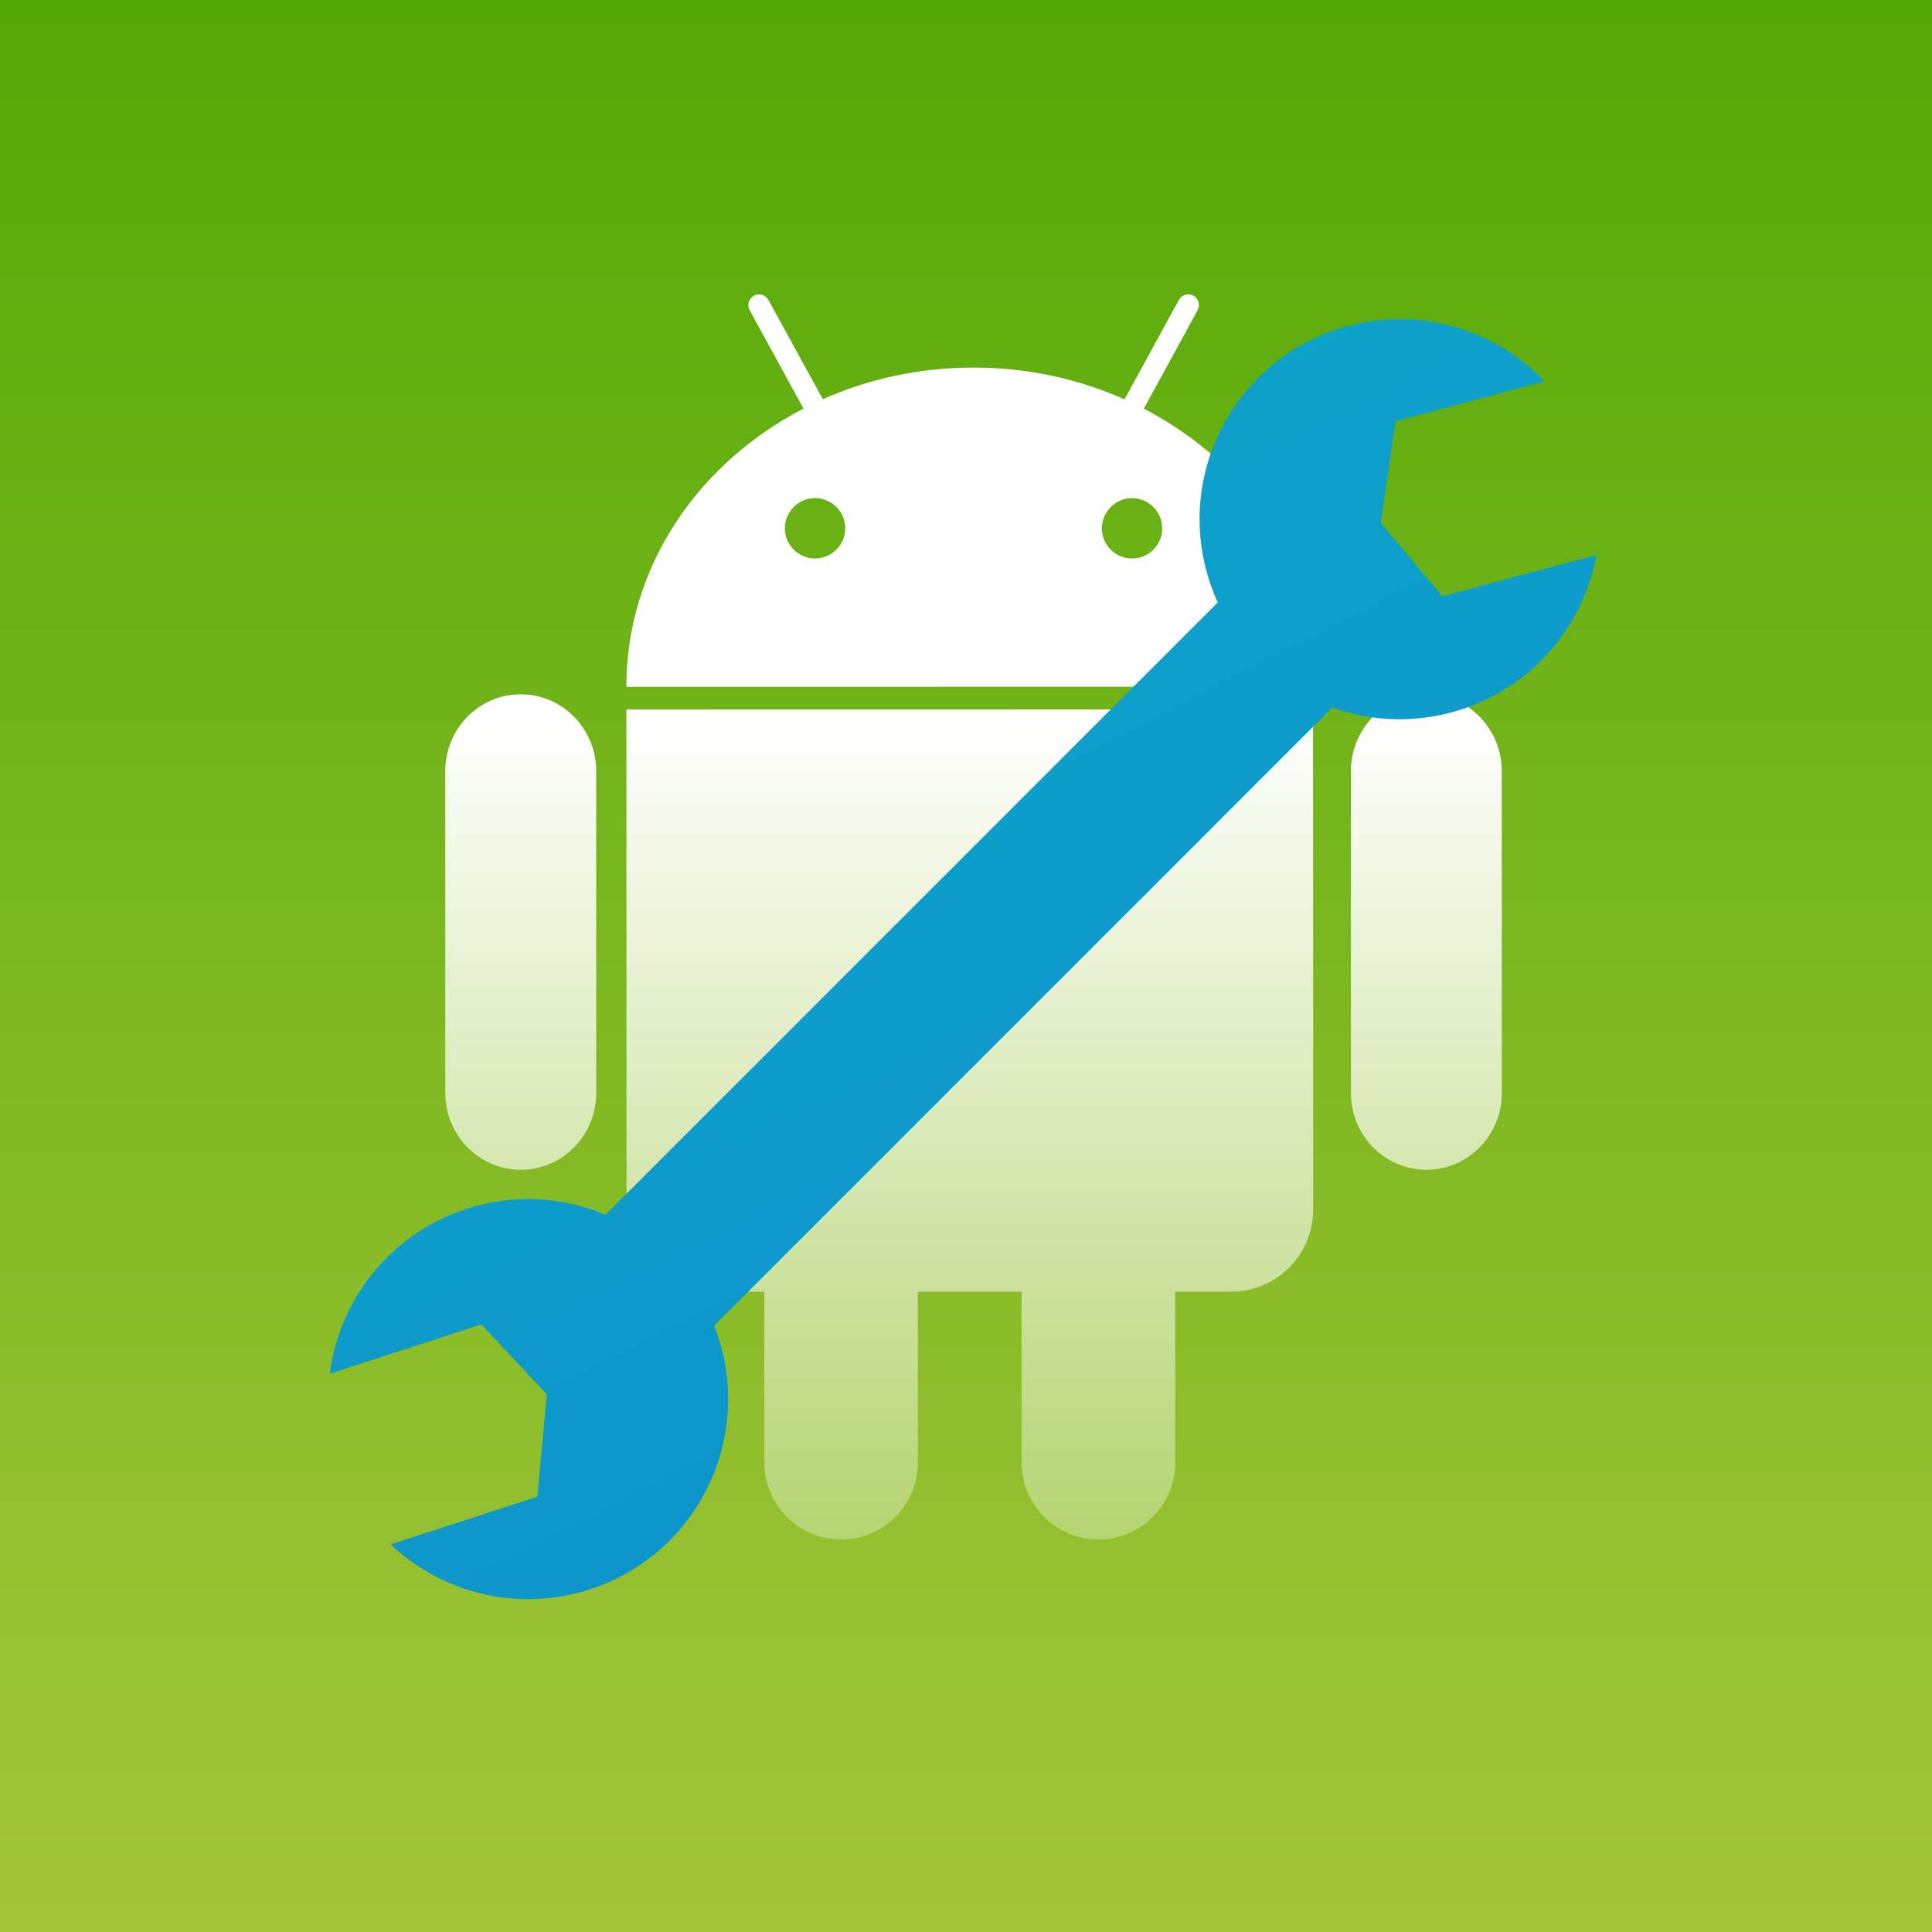 <?xml version="1.0" encoding="UTF-8"?>
<svg width="256px" height="256px" viewBox="0 0 256 256" version="1.1" xmlns="http://www.w3.org/2000/svg" xmlns:xlink="http://www.w3.org/1999/xlink">
    <rect x="0" y="0" width="256" height="256" fill="#333333" stroke="none"/>
    <!-- Generator: Sketch 49.1 (51147) - http://www.bohemiancoding.com/sketch -->
    <title>android-build-stepicon</title>
    <desc>Created with Sketch.</desc>
    <defs>
        <linearGradient x1="50%" y1="0%" x2="50%" y2="100%" id="linearGradient-1">
            <stop stop-color="#53A906" offset="0%"></stop>
            <stop stop-color="#A4C639" offset="100%"></stop>
        </linearGradient>
        <linearGradient x1="50%" y1="33.183%" x2="50%" y2="132.41%" id="linearGradient-2">
            <stop stop-color="#FFFFFF" offset="0%"></stop>
            <stop stop-color="#92C02E" offset="100%"></stop>
        </linearGradient>
        <linearGradient x1="-26.536%" y1="-146.466%" x2="122.497%" y2="149.7%" id="linearGradient-3">
            <stop stop-color="#0DD3C5" offset="0%"></stop>
            <stop stop-color="#0DC0C7" offset="8.751%"></stop>
            <stop stop-color="#0D83CD" offset="100%"></stop>
        </linearGradient>
    </defs>
    <g id="New-Icons" stroke="none" stroke-width="1" fill="none" fill-rule="evenodd">
        <g id="Android-Build">
            <g id="android-build-stepicon">
                <rect id="Rectangle" fill="url(#linearGradient-1)" x="0" y="0" width="256" height="256"></rect>
                <path d="M198.993,102.179 C198.992,96.556 194.516,91.999 188.995,92 C183.474,91.996 178.999,96.561 179,102.184 L179.007,144.82 C179.007,150.449 183.48,154.998 189.005,155 C194.526,154.999 198.999,150.449 199,144.816 L198.993,102.179 Z M83,94.015 L83.016,160.272 C83.011,166.299 87.87,171.163 93.875,171.165 L101.269,171.168 L101.277,193.789 C101.276,199.421 105.84,204 111.447,204 C117.071,204 121.627,199.417 121.628,193.782 L121.622,171.165 L135.362,171.162 L135.368,193.783 C135.367,199.412 139.933,203.998 145.541,203.989 C151.165,203.993 155.723,199.41 155.722,193.774 L155.716,171.16 L163.136,171.154 C169.126,171.156 173.999,166.285 174,160.258 L173.989,94 L83,94.015 Z M150.004,74 C147.796,74.002 146,72.216 146,70.004 C146.007,67.815 147.794,66.007 150.006,66 C152.201,66.006 154.002,67.813 154,70.007 C154.005,72.213 152.21,74 150.004,74 Z M107.99,74 C105.791,73.995 104,72.209 104,70.003 C104.001,67.806 105.788,66 107.993,66 C110.207,65.998 111.997,67.806 112,70.003 C112.001,72.206 110.206,73.999 107.99,74 Z M151.561,54.147 L158.689,41.104 C159.069,40.423 158.82,39.555 158.13,39.17 C157.435,38.801 156.576,39.052 156.208,39.738 L149.008,52.917 C142.948,50.216 136.169,48.7 128.995,48.708 C121.84,48.702 115.063,50.212 109.029,52.897 L101.822,39.753 C101.446,39.059 100.584,38.809 99.904,39.186 C99.21,39.56 98.956,40.43 99.341,41.11 L106.473,54.143 C92.46,61.384 82.993,75.171 83,91 L175,90.991 C175.003,75.164 165.553,61.405 151.561,54.147 Z M68.996,92 C63.475,91.997 59.001,96.563 59,102.181 L59.007,144.816 C59.009,150.453 63.485,155.001 69.006,155 C74.53,155 79.005,150.45 78.999,144.816 L79,102.175 C78.998,96.559 74.517,91.996 68.996,92 Z" id="Fill-10" fill="url(#linearGradient-2)"></path>
                <path d="M211.536,73.535 C209.756,83.299 202.538,91.657 192.314,94.397 C186.902,95.847 181.432,95.512 176.529,93.754 L94.629,175.654 C94.828,176.161 95.014,176.678 95.185,177.203 C99.707,191.122 92.09,206.072 78.171,210.595 C68.618,213.699 58.581,211.085 51.761,204.641 L71.203,198.324 L72.458,184.765 L63.786,175.498 L43.69,182.028 C44.956,172.184 51.726,163.46 61.793,160.189 C68.082,158.145 74.581,158.58 80.234,160.955 L161.357,79.833 C160.752,78.507 160.248,77.113 159.859,75.658 C156.071,61.522 164.46,46.991 178.597,43.203 C188.299,40.603 198.186,43.739 204.659,50.531 L184.913,55.822 L182.95,69.297 L191.125,79.004 L211.536,73.535 Z" id="Combined-Shape" fill="url(#linearGradient-3)" style="mix-blend-mode: multiply;"></path>
            </g>
        </g>
    </g>
</svg>